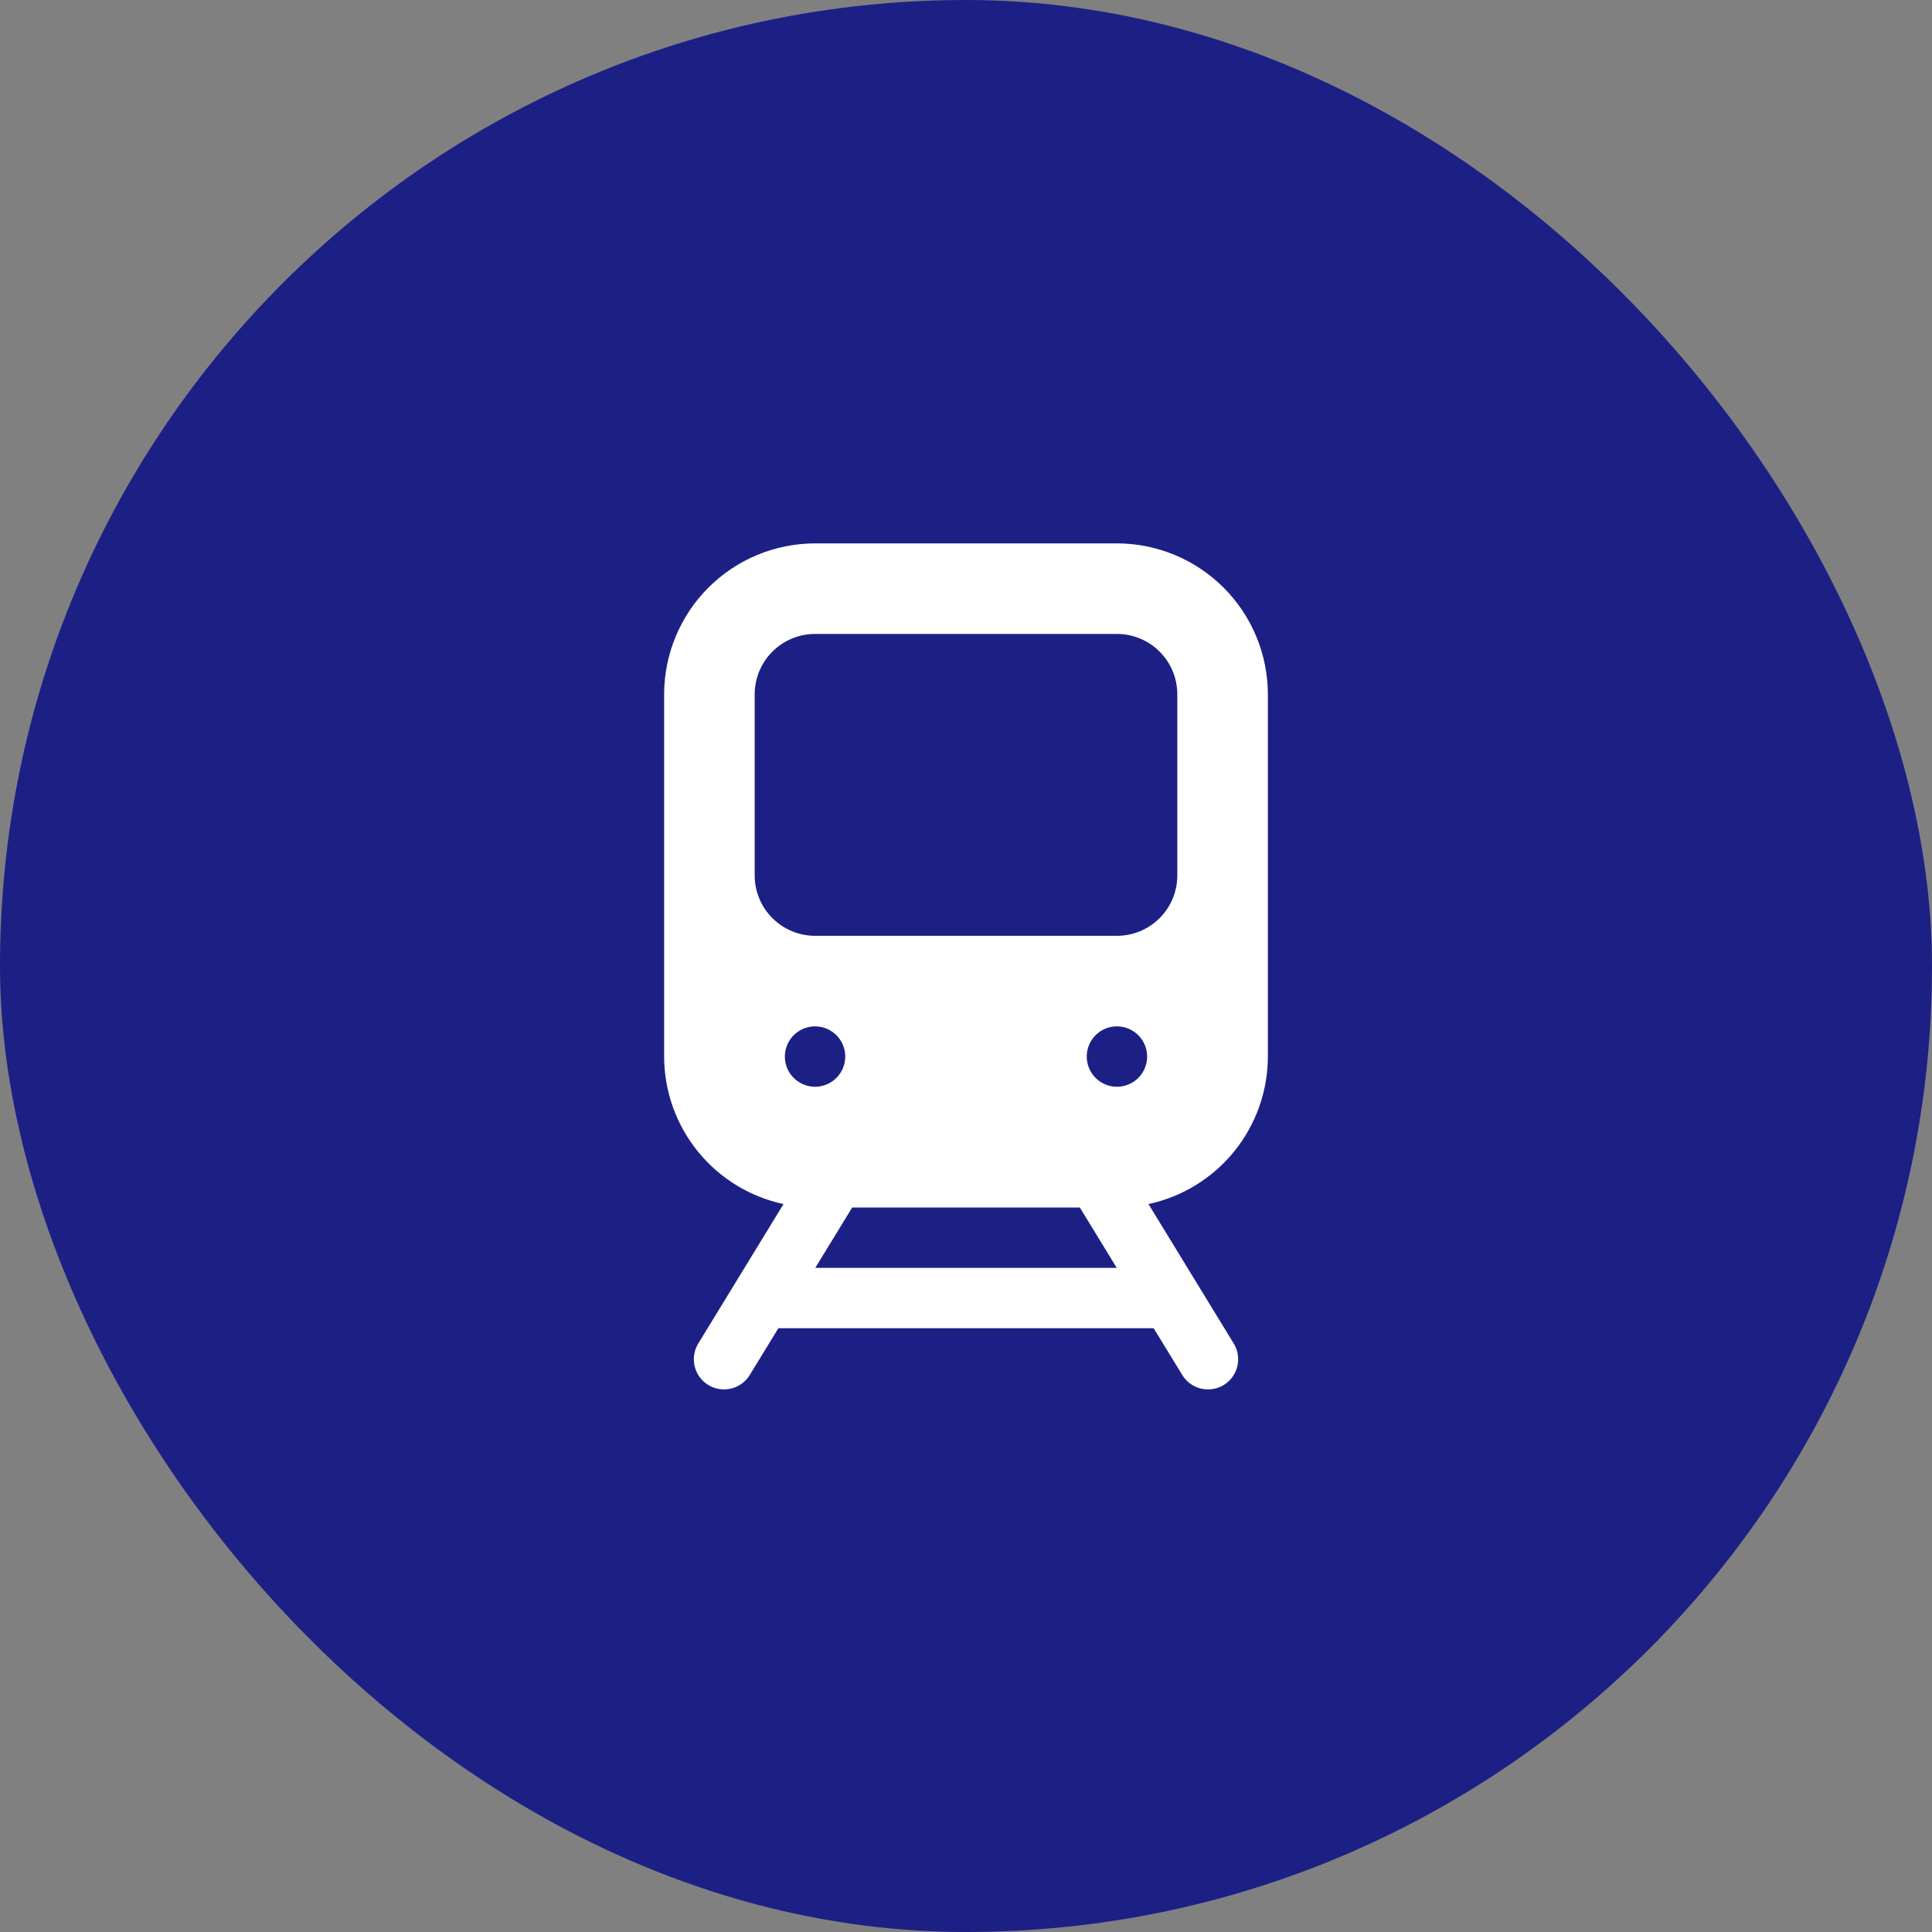 <svg width="64" height="64" viewBox="0 0 64 64" fill="none" xmlns="http://www.w3.org/2000/svg">
<rect x="0" y="0" width="64" height="64" fill="#808080" stroke="none"/>
<rect width="64" height="64" rx="32" fill="#1C2085"/>
<path d="M42 35V23C41.998 21.674 41.471 20.404 40.534 19.466C39.596 18.529 38.326 18.002 37 18H27C25.674 18.002 24.404 18.529 23.466 19.466C22.529 20.404 22.002 21.674 22 23V35C22.002 36.144 22.395 37.252 23.115 38.141C23.834 39.03 24.837 39.646 25.955 39.886L23.147 44.479C23.074 44.591 23.024 44.717 23 44.849C22.976 44.98 22.979 45.115 23.008 45.246C23.038 45.377 23.093 45.5 23.171 45.609C23.249 45.718 23.348 45.81 23.463 45.88C23.577 45.95 23.704 45.996 23.837 46.015C23.969 46.035 24.104 46.028 24.234 45.995C24.363 45.961 24.485 45.902 24.591 45.821C24.698 45.739 24.787 45.637 24.853 45.521L25.784 44H38.217L39.147 45.521C39.213 45.637 39.302 45.739 39.409 45.821C39.515 45.902 39.637 45.961 39.766 45.995C39.896 46.028 40.031 46.035 40.163 46.015C40.296 45.996 40.423 45.95 40.537 45.88C40.652 45.81 40.751 45.718 40.829 45.609C40.907 45.5 40.962 45.377 40.992 45.246C41.021 45.115 41.024 44.98 41 44.849C40.976 44.717 40.926 44.591 40.853 44.479L38.045 39.886C39.163 39.646 40.166 39.03 40.885 38.141C41.605 37.252 41.998 36.144 42 35ZM27 36C26.802 36 26.609 35.941 26.444 35.831C26.28 35.722 26.152 35.565 26.076 35.383C26 35.2 25.981 34.999 26.019 34.805C26.058 34.611 26.153 34.433 26.293 34.293C26.433 34.153 26.611 34.058 26.805 34.019C26.999 33.981 27.2 34 27.383 34.076C27.565 34.152 27.722 34.28 27.831 34.444C27.941 34.609 28 34.802 28 35C28 35.265 27.895 35.52 27.707 35.707C27.52 35.895 27.265 36 27 36ZM27.007 42L28.23 40H35.771L36.994 42H27.007ZM36 35C36 34.802 36.059 34.609 36.169 34.444C36.278 34.28 36.435 34.152 36.617 34.076C36.8 34 37.001 33.981 37.195 34.019C37.389 34.058 37.567 34.153 37.707 34.293C37.847 34.433 37.942 34.611 37.981 34.805C38.019 34.999 38 35.2 37.924 35.383C37.848 35.565 37.72 35.722 37.556 35.831C37.391 35.941 37.198 36 37 36C36.735 36 36.48 35.895 36.293 35.707C36.105 35.52 36 35.265 36 35ZM39 29C39 29.53 38.789 30.039 38.414 30.414C38.039 30.789 37.53 31 37 31H27C26.47 31 25.961 30.789 25.586 30.414C25.211 30.039 25 29.53 25 29V23C25 22.47 25.211 21.961 25.586 21.586C25.961 21.211 26.47 21 27 21H37C37.53 21 38.039 21.211 38.414 21.586C38.789 21.961 39 22.47 39 23V29Z" fill="white"/>
</svg>

